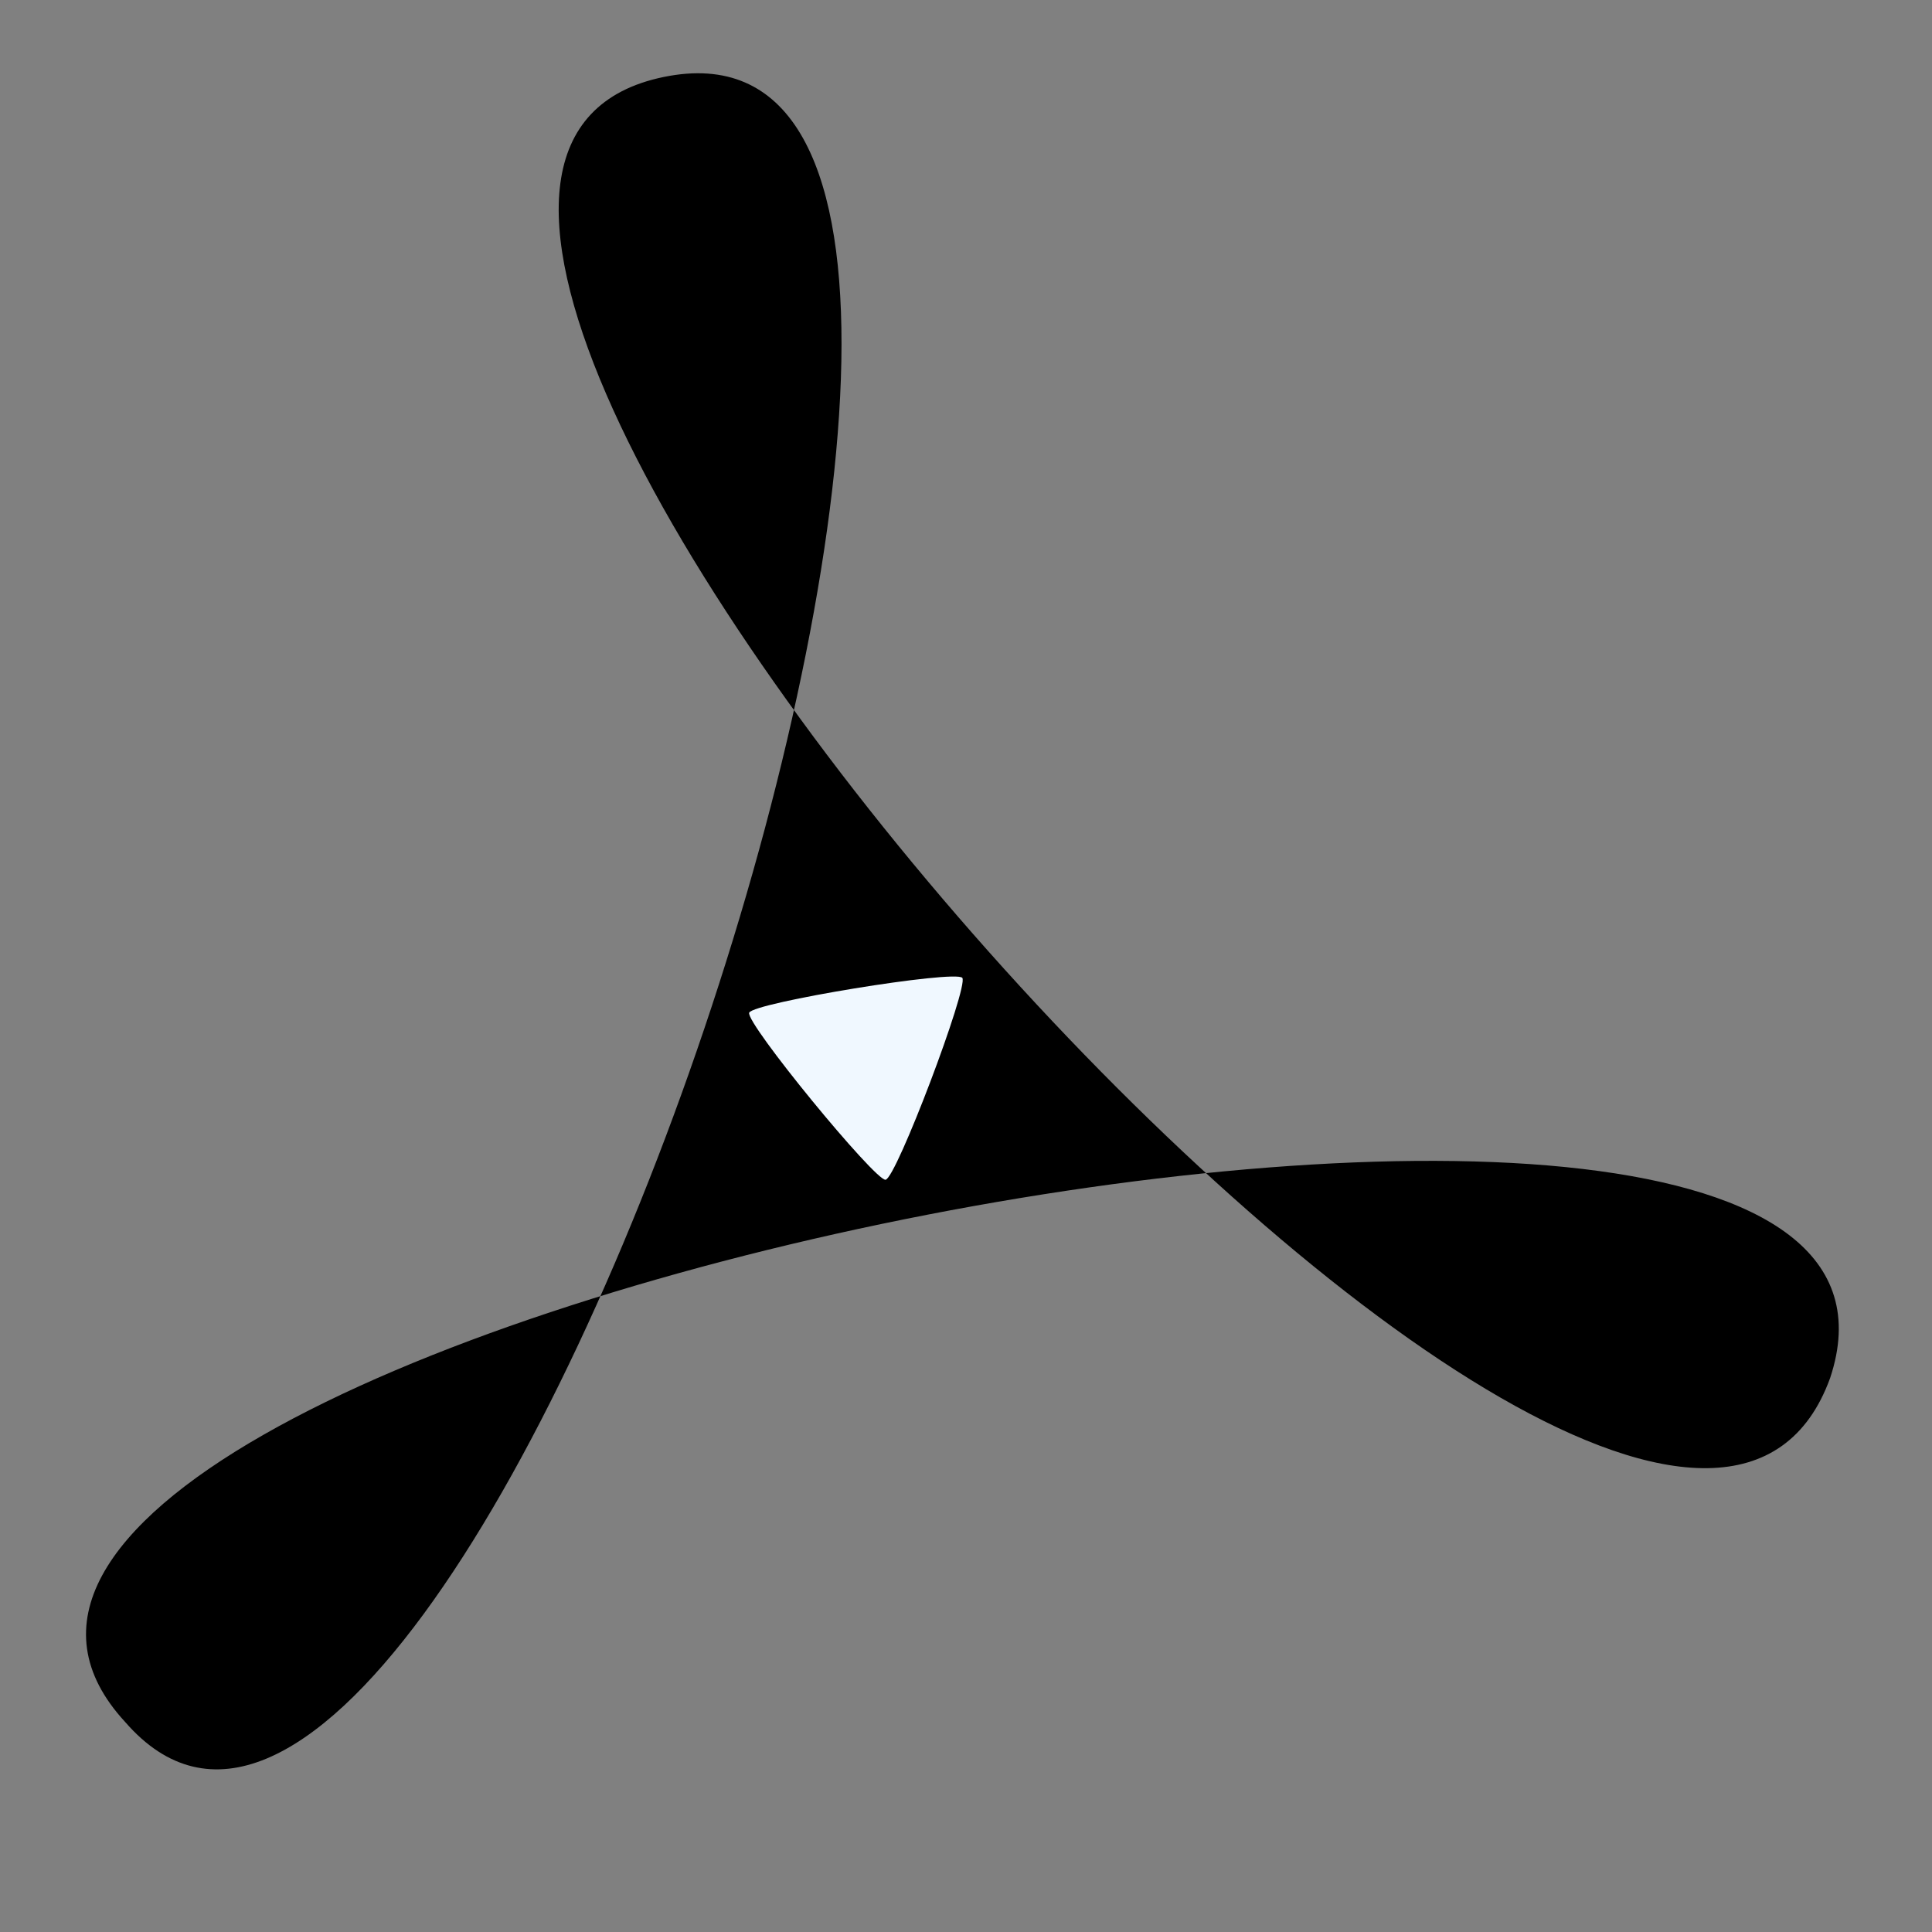 <?xml version="1.0" encoding="UTF-8" standalone="no"?>

<svg
	width="1024"
	height="1024"
	viewBox="0 0 270 270"
	version="1.1"
	xmlns="http://www.w3.org/2000/svg"
	xmlns:svg="http://www.w3.org/2000/svg">
	<rect x="0" y="0" width="270" height="270" fill="#808080" stroke="none"/>
	<style>
		@media (prefers-color-scheme: light)
		{
			#out{
			fill: #7781cd;
			}
		}

		@media (prefers-color-scheme: dark)
		{
			#out{
			fill: #b0e0e6;
			}
		}
	</style>
	<g transform="matrix(1.1,0,0,1.1,-21,-18.5)">
		<path
			id="out"
			d="M 47,25.5 C 52.5,9 -22,24 -10,37 1.3,50 25,-21.5 8,-18 -9,-14.5 41,42 47,25.5 Z"
			transform="matrix(3.8,0,0,3.8,73,95)" />
		<path
			style="fill:#f0f8ff"
			d="M 71,107 C 67.5,112 -55,100 -57.5,94 -60,88 11.5,-11.5 18,-11 24.5,-10 75,102 71,107 Z"
			transform="matrix(0.15,0.15,-0.15,0.15,137,140)" />
	</g>
</svg>
